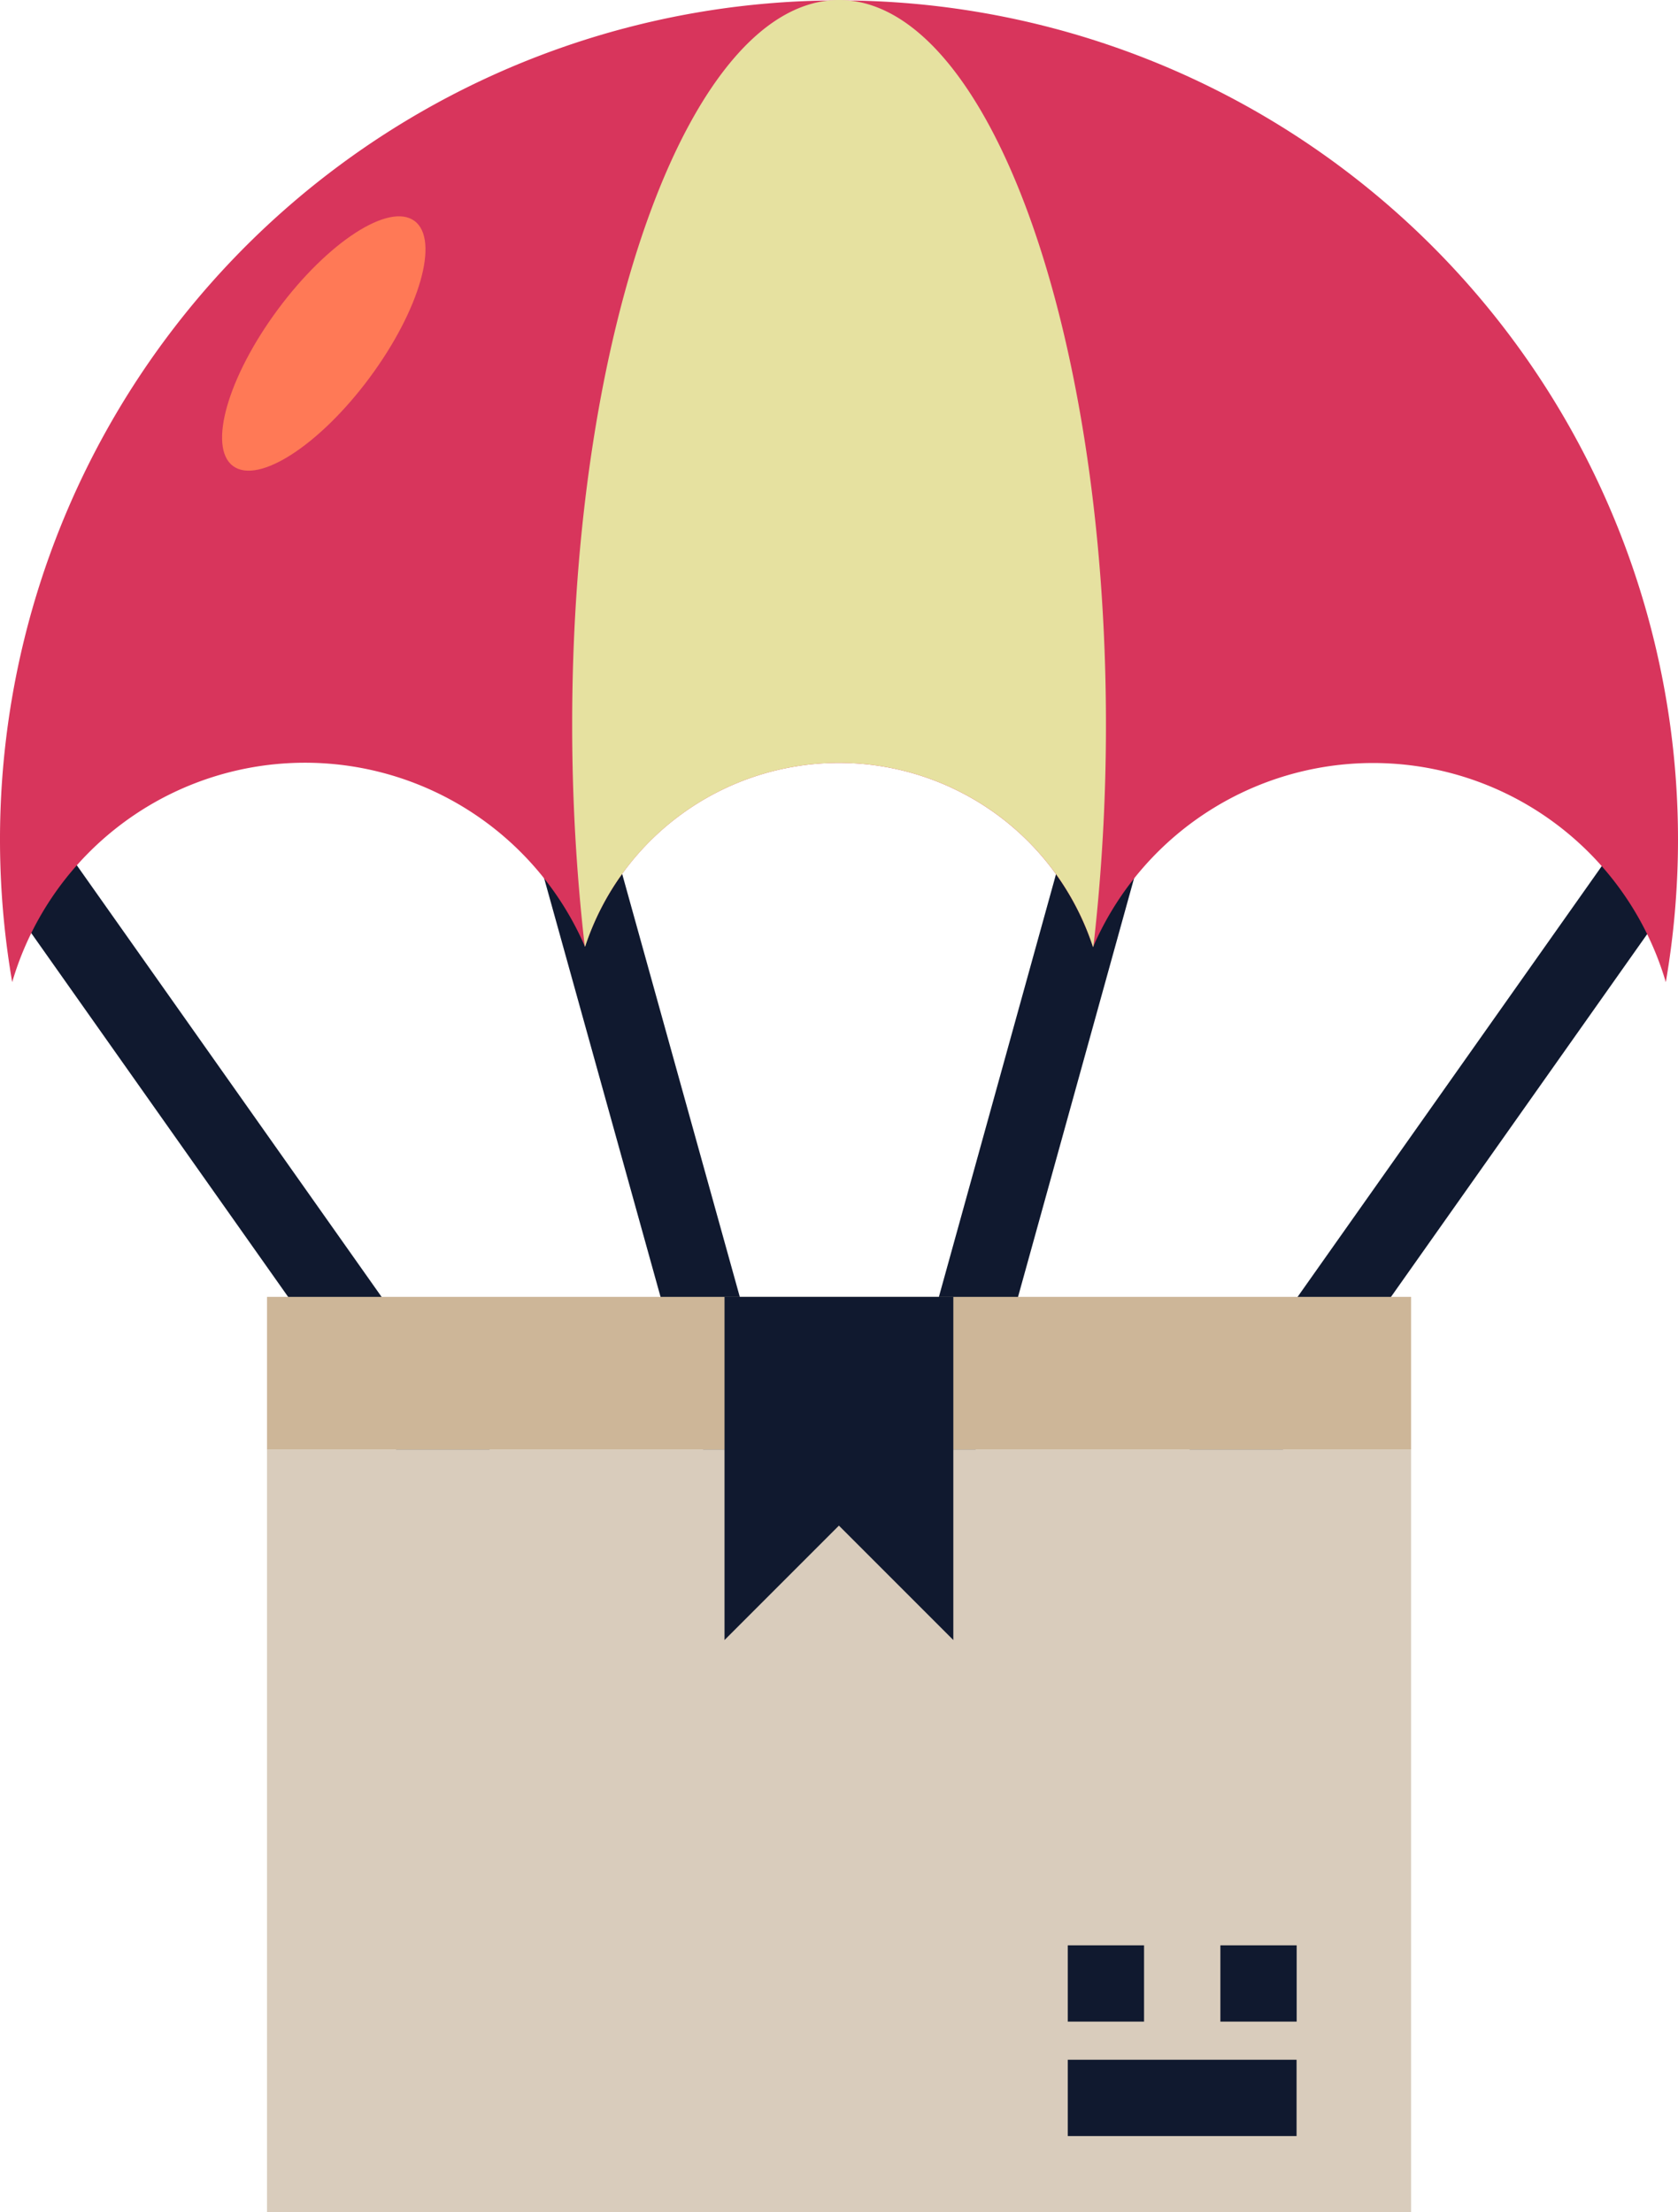 <svg xmlns="http://www.w3.org/2000/svg" id="prefix__Group_907" width="67" height="88.319" data-name="Group 907" viewBox="0 0 67 88.319">
    <defs>
        <style>
            .prefix__cls-1{fill:#10192f}
        </style>
    </defs>
    <path id="prefix__Path_1117" d="M11.634 18.8l2.937-.817L22.2 45.412l-2.937.817z" class="prefix__cls-1" data-name="Path 1117" transform="translate(9.772 15.109)"/>
    <path id="prefix__Path_1118" d="M.158 20.311l2.489-1.758 18.284 25.888-2.49 1.759z" class="prefix__cls-1" data-name="Path 1118" transform="translate(.133 15.584)"/>
    <path id="prefix__Path_1119" d="M24.988 44.446l18.283-25.888 2.489 1.758L27.478 46.2z" class="prefix__cls-1" data-name="Path 1119" transform="translate(20.989 15.588)"/>
    <path id="prefix__Path_1120" d="M19.066 45.378l7.6-27.423 2.937.813L22 46.192z" class="prefix__cls-1" data-name="Path 1120" transform="translate(16.015 15.081)"/>
    <path id="prefix__Path_1121" d="M67 33.492a33.594 33.594 0 0 1-.487 5.71 12.182 12.182 0 0 0-22.871-1.4 10.673 10.673 0 0 0-20.283-.015A12.182 12.182 0 0 0 .487 39.2 33.5 33.5 0 1 1 67 33.492z" data-name="Path 1121" transform="translate(0 .008)" style="fill:#d8355c"/>
    <path id="prefix__Path_1122" d="M5.794 31.449h45.682V61.9H5.794z" data-name="Path 1122" transform="translate(4.867 26.416)" style="fill:#d9ccbc"/>
    <path id="prefix__Path_1123" d="M5.794 28.138h45.682v6.091H5.794z" data-name="Path 1123" transform="translate(4.867 23.635)" style="fill:#cdb698"/>
    <path id="prefix__Path_1124" d="M24.859 28.138v13.7l-4.568-4.568-4.568 4.568v-13.7z" class="prefix__cls-1" data-name="Path 1124" transform="translate(13.206 23.635)"/>
    <path id="prefix__Path_1125" d="M23.171 42.207h3.046v3.045h-3.046z" class="prefix__cls-1" data-name="Path 1125" transform="translate(19.463 35.453)"/>
    <path id="prefix__Path_1126" d="M26.483 42.207h3.046v3.045h-3.046z" class="prefix__cls-1" data-name="Path 1126" transform="translate(22.245 35.453)"/>
    <path id="prefix__Path_1127" d="M23.171 44.69h9.136v3.046h-9.136z" class="prefix__cls-1" data-name="Path 1127" transform="translate(19.463 37.538)"/>
    <path id="prefix__Path_1128" d="M10.715 11.13c2-2.7 2.8-5.5 1.79-6.25s-3.457.831-5.458 3.532-2.8 5.5-1.79 6.25 3.456-.831 5.458-3.532z" data-name="Path 1128" transform="translate(4.047 3.942)" style="fill:#ff7956"/>
    <path id="prefix__Path_1129" d="M33.732 28.932a77.8 77.8 0 0 1-.5 8.847c0 .015-.015.015-.015.031a10.673 10.673 0 0 0-20.283-.015c0-.015-.015-.015-.015-.031a77.7 77.7 0 0 1-.5-8.832C12.414 12.958 17.18 0 23.073 0s10.659 12.958 10.659 28.932z" data-name="Path 1129" transform="translate(10.427)" style="fill:#e6e1a0"/>
</svg>
